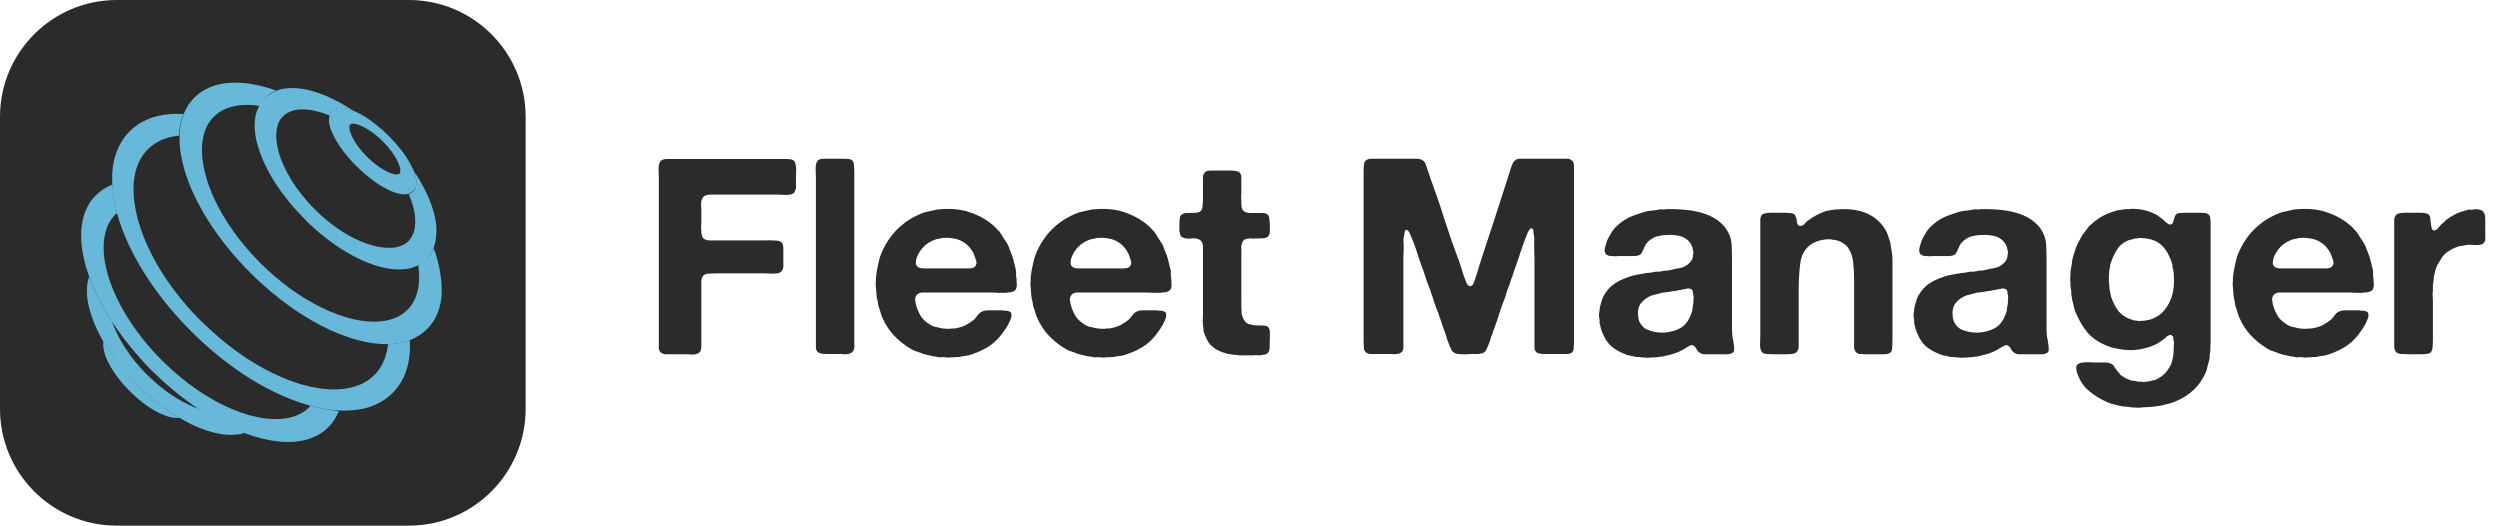<svg width="195" height="41" viewBox="0 0 195 41" fill="none" xmlns="http://www.w3.org/2000/svg">
<path d="M51.966 12.4H59.453H61.186C61.343 12.4 61.492 12.407 61.635 12.422C61.778 12.436 61.885 12.486 61.956 12.571C62.013 12.643 62.049 12.743 62.063 12.871C62.091 12.985 62.106 13.12 62.106 13.277C62.106 13.42 62.099 13.57 62.084 13.727C62.084 13.869 62.084 14.005 62.084 14.133C62.084 14.233 62.084 14.333 62.084 14.432C62.099 14.532 62.099 14.625 62.084 14.711C62.056 14.782 62.027 14.853 61.999 14.925C61.984 14.982 61.949 15.031 61.892 15.074C61.778 15.16 61.578 15.203 61.293 15.203C61.022 15.188 60.786 15.181 60.587 15.181H56.458C56.23 15.181 55.952 15.181 55.624 15.181C55.31 15.167 55.082 15.203 54.94 15.288C54.854 15.345 54.783 15.452 54.726 15.609C54.697 15.709 54.683 15.837 54.683 15.994C54.697 16.151 54.704 16.286 54.704 16.401V17.427C54.704 17.499 54.697 17.584 54.683 17.684C54.683 17.784 54.69 17.869 54.704 17.941V18.176C54.733 18.304 54.761 18.411 54.79 18.497C54.833 18.582 54.911 18.647 55.025 18.689C55.096 18.718 55.182 18.739 55.282 18.753C55.382 18.753 55.489 18.753 55.603 18.753H56.416H59.389C59.503 18.753 59.631 18.753 59.774 18.753C59.931 18.739 60.081 18.739 60.223 18.753C60.38 18.753 60.516 18.761 60.63 18.775C60.758 18.789 60.851 18.818 60.908 18.86C61.05 18.96 61.114 19.153 61.1 19.438C61.1 19.709 61.1 19.959 61.1 20.187C61.1 20.301 61.1 20.429 61.1 20.572C61.114 20.7 61.107 20.821 61.079 20.935C61.022 21.092 60.943 21.199 60.843 21.256C60.744 21.313 60.551 21.342 60.266 21.342C59.981 21.328 59.745 21.32 59.56 21.32H56.052C55.781 21.32 55.517 21.328 55.26 21.342C55.004 21.356 54.84 21.456 54.768 21.641C54.74 21.684 54.726 21.734 54.726 21.791C54.726 21.834 54.718 21.877 54.704 21.919V22.133V22.454V23.032V26.048C54.704 26.248 54.704 26.497 54.704 26.797C54.718 27.082 54.69 27.289 54.619 27.417C54.576 27.488 54.519 27.538 54.447 27.567C54.376 27.581 54.305 27.602 54.234 27.631C54.134 27.659 54.027 27.667 53.913 27.652C53.799 27.638 53.685 27.631 53.571 27.631H52.33C52.173 27.631 52.023 27.631 51.881 27.631C51.752 27.617 51.645 27.574 51.56 27.503C51.46 27.431 51.403 27.324 51.389 27.182C51.389 27.025 51.389 26.868 51.389 26.711V24.871V17.042V13.919C51.389 13.719 51.381 13.484 51.367 13.213C51.367 12.942 51.403 12.75 51.474 12.636C51.531 12.536 51.638 12.464 51.795 12.422C51.824 12.407 51.852 12.407 51.881 12.422C51.909 12.422 51.938 12.415 51.966 12.4ZM64.219 12.379H65.78C65.923 12.379 66.058 12.386 66.186 12.4C66.315 12.415 66.415 12.457 66.486 12.529C66.572 12.629 66.614 12.764 66.614 12.935C66.629 13.092 66.636 13.256 66.636 13.427V15.331V23.01V26.283C66.636 26.454 66.636 26.654 66.636 26.882C66.65 27.096 66.621 27.26 66.55 27.374C66.479 27.488 66.35 27.567 66.165 27.61C66.08 27.638 65.98 27.645 65.866 27.631C65.766 27.617 65.666 27.61 65.566 27.61H64.539C64.382 27.61 64.24 27.602 64.112 27.588C63.983 27.574 63.876 27.531 63.791 27.46C63.705 27.389 63.655 27.282 63.641 27.139C63.641 26.982 63.641 26.825 63.641 26.668V24.765V16.743V13.834C63.641 13.648 63.634 13.427 63.62 13.17C63.62 12.914 63.655 12.728 63.727 12.614C63.755 12.557 63.791 12.514 63.834 12.486C63.891 12.457 63.948 12.429 64.005 12.4C64.033 12.4 64.069 12.4 64.112 12.4C64.154 12.386 64.19 12.379 64.219 12.379ZM79.295 22.005C79.324 22.119 79.324 22.247 79.295 22.39C79.267 22.533 79.217 22.625 79.146 22.668C79.074 22.725 78.967 22.768 78.825 22.797C78.697 22.811 78.547 22.825 78.376 22.839C78.219 22.839 78.055 22.839 77.884 22.839C77.727 22.825 77.584 22.818 77.456 22.818H72.236C72.136 22.818 72.037 22.818 71.937 22.818C71.851 22.818 71.773 22.832 71.701 22.861C71.587 22.918 71.516 22.975 71.488 23.032C71.459 23.06 71.43 23.117 71.402 23.203C71.374 23.274 71.366 23.346 71.381 23.417C71.409 23.502 71.423 23.588 71.423 23.674C71.438 23.745 71.459 23.823 71.488 23.909C71.602 24.251 71.737 24.536 71.894 24.765C72.065 24.978 72.293 25.171 72.579 25.342C72.693 25.413 72.807 25.463 72.921 25.492C73.049 25.506 73.177 25.535 73.306 25.577C73.42 25.606 73.577 25.627 73.776 25.642C73.976 25.656 74.147 25.649 74.29 25.62H74.482C74.625 25.592 74.753 25.563 74.867 25.535C74.996 25.492 75.117 25.449 75.231 25.406C75.374 25.335 75.531 25.242 75.702 25.128C75.887 25.014 76.022 24.9 76.108 24.786C76.179 24.686 76.251 24.593 76.322 24.508C76.408 24.408 76.507 24.337 76.621 24.294C76.764 24.223 76.942 24.194 77.156 24.208C77.385 24.208 77.591 24.208 77.777 24.208C77.862 24.208 77.948 24.208 78.033 24.208C78.133 24.194 78.219 24.201 78.29 24.23H78.504C78.647 24.258 78.746 24.294 78.803 24.337C78.861 24.365 78.889 24.429 78.889 24.529C78.903 24.629 78.896 24.715 78.868 24.786C78.796 24.985 78.718 25.164 78.632 25.321C78.547 25.477 78.447 25.634 78.333 25.791C78.019 26.262 77.662 26.64 77.263 26.925C76.864 27.21 76.365 27.453 75.766 27.652C75.609 27.709 75.452 27.745 75.295 27.759C75.138 27.773 74.974 27.802 74.803 27.845C74.746 27.859 74.682 27.859 74.611 27.845C74.554 27.845 74.497 27.852 74.44 27.866H74.204C74.133 27.895 74.047 27.902 73.948 27.888C73.862 27.888 73.784 27.881 73.712 27.866C73.598 27.852 73.498 27.852 73.413 27.866C73.327 27.881 73.234 27.873 73.135 27.845C73.063 27.816 72.985 27.802 72.899 27.802C72.814 27.802 72.735 27.788 72.664 27.759C72.507 27.731 72.35 27.695 72.194 27.652C72.037 27.624 71.894 27.574 71.766 27.503C71.609 27.445 71.459 27.396 71.317 27.353C71.188 27.296 71.067 27.232 70.953 27.16C70.496 26.875 70.09 26.547 69.734 26.176C69.377 25.791 69.085 25.349 68.856 24.85C68.785 24.693 68.728 24.536 68.685 24.379C68.642 24.208 68.585 24.037 68.514 23.866C68.5 23.809 68.493 23.759 68.493 23.716C68.493 23.659 68.486 23.602 68.471 23.545C68.414 23.374 68.379 23.189 68.365 22.989C68.35 22.789 68.336 22.59 68.322 22.39C68.322 22.319 68.314 22.24 68.3 22.155C68.3 22.069 68.307 21.991 68.322 21.919V21.663L68.386 21.149C68.443 20.907 68.493 20.672 68.536 20.443C68.578 20.215 68.642 20.001 68.728 19.802C69.341 18.319 70.382 17.27 71.851 16.657C72.051 16.572 72.251 16.515 72.45 16.486C72.664 16.443 72.885 16.393 73.113 16.336C73.227 16.322 73.334 16.315 73.434 16.315C73.534 16.315 73.641 16.308 73.755 16.294C74.482 16.279 75.103 16.365 75.616 16.55C76.144 16.721 76.614 16.95 77.028 17.235C77.156 17.32 77.285 17.42 77.413 17.534C77.541 17.634 77.655 17.741 77.755 17.855C77.798 17.926 77.855 17.983 77.926 18.026C78.04 18.183 78.147 18.347 78.247 18.518C78.347 18.675 78.454 18.839 78.568 19.01C78.639 19.139 78.697 19.274 78.739 19.417C78.796 19.545 78.853 19.688 78.91 19.845C78.982 20.03 79.039 20.222 79.082 20.422C79.124 20.622 79.174 20.821 79.231 21.021C79.26 21.135 79.267 21.263 79.253 21.406C79.253 21.534 79.267 21.656 79.295 21.77V22.005ZM76.087 20.743C76.186 20.6 76.194 20.429 76.108 20.23C76.037 20.016 75.98 19.859 75.937 19.759C75.737 19.374 75.474 19.081 75.145 18.882C74.817 18.668 74.361 18.554 73.776 18.54C73.734 18.568 73.684 18.575 73.627 18.561C73.57 18.547 73.52 18.547 73.477 18.561C73.406 18.59 73.327 18.611 73.242 18.625C73.156 18.625 73.078 18.639 73.006 18.668C72.379 18.868 71.915 19.26 71.616 19.845C71.587 19.901 71.552 19.98 71.509 20.08C71.481 20.165 71.459 20.258 71.445 20.358C71.43 20.443 71.43 20.529 71.445 20.615C71.473 20.7 71.523 20.771 71.594 20.828C71.709 20.9 71.865 20.935 72.065 20.935C72.265 20.935 72.457 20.935 72.643 20.935H75.017C75.217 20.935 75.424 20.935 75.638 20.935C75.866 20.921 76.015 20.857 76.087 20.743ZM91.365 22.005C91.393 22.119 91.393 22.247 91.365 22.39C91.336 22.533 91.286 22.625 91.215 22.668C91.143 22.725 91.037 22.768 90.894 22.797C90.766 22.811 90.616 22.825 90.445 22.839C90.288 22.839 90.124 22.839 89.953 22.839C89.796 22.825 89.653 22.818 89.525 22.818H84.306C84.206 22.818 84.106 22.818 84.006 22.818C83.921 22.818 83.842 22.832 83.771 22.861C83.657 22.918 83.585 22.975 83.557 23.032C83.528 23.06 83.5 23.117 83.471 23.203C83.443 23.274 83.436 23.346 83.45 23.417C83.478 23.502 83.493 23.588 83.493 23.674C83.507 23.745 83.528 23.823 83.557 23.909C83.671 24.251 83.806 24.536 83.963 24.765C84.135 24.978 84.363 25.171 84.648 25.342C84.762 25.413 84.876 25.463 84.99 25.492C85.118 25.506 85.247 25.535 85.375 25.577C85.489 25.606 85.646 25.627 85.846 25.642C86.045 25.656 86.217 25.649 86.359 25.62H86.552C86.694 25.592 86.823 25.563 86.937 25.535C87.065 25.492 87.186 25.449 87.3 25.406C87.443 25.335 87.6 25.242 87.771 25.128C87.956 25.014 88.092 24.9 88.177 24.786C88.249 24.686 88.32 24.593 88.391 24.508C88.477 24.408 88.577 24.337 88.691 24.294C88.833 24.223 89.012 24.194 89.225 24.208C89.454 24.208 89.66 24.208 89.846 24.208C89.931 24.208 90.017 24.208 90.102 24.208C90.202 24.194 90.288 24.201 90.359 24.23H90.573C90.716 24.258 90.815 24.294 90.873 24.337C90.93 24.365 90.958 24.429 90.958 24.529C90.972 24.629 90.965 24.715 90.937 24.786C90.865 24.985 90.787 25.164 90.701 25.321C90.616 25.477 90.516 25.634 90.402 25.791C90.088 26.262 89.732 26.64 89.332 26.925C88.933 27.21 88.434 27.453 87.835 27.652C87.678 27.709 87.521 27.745 87.365 27.759C87.208 27.773 87.044 27.802 86.873 27.845C86.816 27.859 86.751 27.859 86.68 27.845C86.623 27.845 86.566 27.852 86.509 27.866H86.274C86.202 27.895 86.117 27.902 86.017 27.888C85.931 27.888 85.853 27.881 85.782 27.866C85.668 27.852 85.568 27.852 85.482 27.866C85.397 27.881 85.304 27.873 85.204 27.845C85.133 27.816 85.054 27.802 84.969 27.802C84.883 27.802 84.805 27.788 84.733 27.759C84.577 27.731 84.42 27.695 84.263 27.652C84.106 27.624 83.963 27.574 83.835 27.503C83.678 27.445 83.528 27.396 83.386 27.353C83.257 27.296 83.136 27.232 83.022 27.16C82.566 26.875 82.159 26.547 81.803 26.176C81.446 25.791 81.154 25.349 80.926 24.85C80.855 24.693 80.797 24.536 80.755 24.379C80.712 24.208 80.655 24.037 80.584 23.866C80.569 23.809 80.562 23.759 80.562 23.716C80.562 23.659 80.555 23.602 80.541 23.545C80.484 23.374 80.448 23.189 80.434 22.989C80.419 22.789 80.405 22.59 80.391 22.39C80.391 22.319 80.384 22.24 80.37 22.155C80.37 22.069 80.377 21.991 80.391 21.919V21.663L80.455 21.149C80.512 20.907 80.562 20.672 80.605 20.443C80.648 20.215 80.712 20.001 80.797 19.802C81.411 18.319 82.452 17.27 83.921 16.657C84.12 16.572 84.32 16.515 84.519 16.486C84.733 16.443 84.954 16.393 85.183 16.336C85.297 16.322 85.404 16.315 85.504 16.315C85.603 16.315 85.71 16.308 85.824 16.294C86.552 16.279 87.172 16.365 87.685 16.55C88.213 16.721 88.684 16.95 89.097 17.235C89.225 17.32 89.354 17.42 89.482 17.534C89.61 17.634 89.725 17.741 89.824 17.855C89.867 17.926 89.924 17.983 89.995 18.026C90.109 18.183 90.216 18.347 90.316 18.518C90.416 18.675 90.523 18.839 90.637 19.01C90.709 19.139 90.766 19.274 90.808 19.417C90.865 19.545 90.922 19.688 90.979 19.845C91.051 20.03 91.108 20.222 91.151 20.422C91.193 20.622 91.243 20.821 91.3 21.021C91.329 21.135 91.336 21.263 91.322 21.406C91.322 21.534 91.336 21.656 91.365 21.77V22.005ZM88.156 20.743C88.256 20.6 88.263 20.429 88.177 20.23C88.106 20.016 88.049 19.859 88.006 19.759C87.807 19.374 87.543 19.081 87.215 18.882C86.887 18.668 86.43 18.554 85.846 18.54C85.803 18.568 85.753 18.575 85.696 18.561C85.639 18.547 85.589 18.547 85.546 18.561C85.475 18.59 85.397 18.611 85.311 18.625C85.225 18.625 85.147 18.639 85.076 18.668C84.448 18.868 83.985 19.26 83.685 19.845C83.657 19.901 83.621 19.98 83.578 20.08C83.55 20.165 83.528 20.258 83.514 20.358C83.5 20.443 83.5 20.529 83.514 20.615C83.543 20.7 83.593 20.771 83.664 20.828C83.778 20.9 83.935 20.935 84.135 20.935C84.334 20.935 84.527 20.935 84.712 20.935H87.087C87.286 20.935 87.493 20.935 87.707 20.935C87.935 20.921 88.085 20.857 88.156 20.743ZM94.429 13.299H95.862C96.076 13.299 96.261 13.313 96.418 13.341C96.589 13.356 96.71 13.441 96.782 13.598C96.81 13.669 96.825 13.755 96.825 13.855C96.825 13.955 96.825 14.055 96.825 14.154V15.117C96.825 15.188 96.817 15.274 96.803 15.374C96.803 15.459 96.81 15.538 96.825 15.609V15.844C96.825 15.958 96.832 16.065 96.846 16.165C96.86 16.251 96.896 16.329 96.953 16.401C97.053 16.529 97.231 16.6 97.488 16.614C97.759 16.614 98.015 16.614 98.258 16.614C98.343 16.614 98.429 16.614 98.514 16.614C98.6 16.614 98.678 16.629 98.75 16.657C98.907 16.729 98.992 16.857 99.007 17.042C99.035 17.228 99.049 17.434 99.049 17.663C99.049 17.762 99.049 17.862 99.049 17.962C99.064 18.062 99.056 18.147 99.028 18.219C98.957 18.447 98.807 18.568 98.579 18.582C98.35 18.597 98.094 18.604 97.809 18.604C97.752 18.604 97.687 18.604 97.616 18.604C97.559 18.59 97.509 18.59 97.466 18.604C97.409 18.618 97.359 18.625 97.317 18.625C97.274 18.611 97.231 18.618 97.188 18.647C97.074 18.675 96.989 18.739 96.932 18.839C96.889 18.925 96.853 19.032 96.825 19.16C96.81 19.231 96.81 19.31 96.825 19.395C96.839 19.481 96.839 19.559 96.825 19.631V20.957V23.46C96.825 23.816 96.832 24.13 96.846 24.401C96.874 24.657 96.967 24.886 97.124 25.085C97.195 25.171 97.288 25.235 97.402 25.278C97.531 25.306 97.659 25.335 97.787 25.363C97.83 25.378 97.873 25.385 97.916 25.385C97.973 25.371 98.015 25.371 98.044 25.385H98.279C98.436 25.385 98.572 25.392 98.686 25.406C98.8 25.421 98.892 25.477 98.964 25.577C99.021 25.663 99.049 25.777 99.049 25.92C99.049 26.048 99.049 26.183 99.049 26.326C99.049 26.625 99.042 26.904 99.028 27.16C99.028 27.403 98.914 27.567 98.686 27.652C98.614 27.681 98.55 27.688 98.493 27.674C98.436 27.674 98.372 27.688 98.301 27.716H98.087C98.058 27.716 98.015 27.709 97.958 27.695C97.901 27.695 97.851 27.702 97.809 27.716C97.737 27.731 97.659 27.731 97.573 27.716C97.502 27.716 97.431 27.716 97.359 27.716C97.288 27.716 97.217 27.716 97.145 27.716C97.074 27.731 97.01 27.731 96.953 27.716H96.718C96.646 27.702 96.568 27.695 96.482 27.695C96.397 27.695 96.318 27.688 96.247 27.674C96.147 27.659 96.055 27.645 95.969 27.631C95.883 27.617 95.798 27.602 95.712 27.588C95.555 27.545 95.406 27.495 95.263 27.438C95.12 27.381 94.985 27.317 94.857 27.246C94.814 27.217 94.771 27.189 94.728 27.16C94.686 27.117 94.636 27.075 94.579 27.032C94.55 27.003 94.514 26.975 94.472 26.946C94.429 26.904 94.393 26.868 94.365 26.839C94.165 26.569 94.015 26.269 93.915 25.941C93.887 25.884 93.873 25.834 93.873 25.791C93.887 25.734 93.887 25.67 93.873 25.599C93.858 25.57 93.851 25.535 93.851 25.492C93.851 25.449 93.844 25.413 93.83 25.385V25.171C93.816 25.114 93.808 25.05 93.808 24.978C93.823 24.907 93.83 24.836 93.83 24.765V23.952V20.764V19.631C93.83 19.531 93.83 19.431 93.83 19.331C93.844 19.231 93.837 19.139 93.808 19.053C93.751 18.853 93.652 18.725 93.509 18.668C93.352 18.597 93.152 18.575 92.91 18.604C92.668 18.632 92.461 18.611 92.29 18.54C92.176 18.497 92.104 18.433 92.076 18.347C92.047 18.262 92.019 18.155 91.99 18.026V17.577C91.99 17.32 92.004 17.113 92.033 16.957C92.061 16.8 92.183 16.693 92.397 16.636C92.454 16.607 92.511 16.6 92.568 16.614C92.625 16.614 92.689 16.614 92.76 16.614C92.974 16.614 93.174 16.607 93.359 16.593C93.545 16.564 93.673 16.479 93.744 16.336C93.787 16.236 93.808 16.122 93.808 15.994C93.823 15.866 93.83 15.737 93.83 15.609V14.283C93.83 14.169 93.83 14.047 93.83 13.919C93.83 13.791 93.844 13.684 93.873 13.598C93.944 13.456 94.051 13.363 94.194 13.32C94.222 13.306 94.258 13.306 94.3 13.32C94.358 13.32 94.4 13.313 94.429 13.299ZM106.961 12.379H109.764C109.992 12.379 110.22 12.379 110.448 12.379C110.691 12.379 110.876 12.429 111.004 12.529C111.104 12.6 111.175 12.707 111.218 12.85C111.261 12.978 111.304 13.106 111.347 13.235C111.432 13.463 111.511 13.698 111.582 13.941C111.667 14.169 111.753 14.404 111.839 14.646C112.167 15.545 112.473 16.457 112.758 17.384C113.058 18.311 113.379 19.231 113.721 20.144C113.835 20.429 113.935 20.721 114.021 21.021C114.106 21.32 114.206 21.613 114.32 21.898C114.349 21.969 114.377 22.041 114.406 22.112C114.434 22.183 114.484 22.24 114.555 22.283C114.584 22.297 114.612 22.312 114.641 22.326C114.669 22.34 114.698 22.333 114.726 22.305C114.841 22.276 114.919 22.19 114.962 22.048C115.005 21.905 115.047 21.777 115.09 21.663C115.204 21.335 115.304 21.014 115.39 20.7C115.489 20.372 115.596 20.044 115.71 19.716C115.996 18.846 116.281 17.976 116.566 17.106C116.851 16.222 117.137 15.338 117.422 14.454C117.493 14.226 117.564 14.005 117.636 13.791C117.707 13.563 117.778 13.334 117.85 13.106C117.892 12.992 117.935 12.878 117.978 12.764C118.021 12.65 118.099 12.557 118.213 12.486C118.299 12.415 118.406 12.379 118.534 12.379C118.677 12.379 118.819 12.379 118.962 12.379H120.352H121.828C121.957 12.379 122.085 12.379 122.213 12.379C122.356 12.379 122.463 12.407 122.534 12.464C122.691 12.55 122.77 12.714 122.77 12.957C122.77 13.185 122.77 13.42 122.77 13.662V16.871V24.829V26.69C122.77 26.847 122.762 27.003 122.748 27.16C122.748 27.303 122.705 27.41 122.62 27.481C122.534 27.552 122.427 27.595 122.299 27.61C122.171 27.61 122.028 27.61 121.871 27.61H120.844H120.267C120.153 27.581 120.053 27.56 119.967 27.545C119.896 27.531 119.832 27.481 119.775 27.396C119.718 27.324 119.689 27.232 119.689 27.117C119.689 27.003 119.689 26.882 119.689 26.754V25.663V20.165C119.675 19.966 119.668 19.78 119.668 19.609C119.668 19.424 119.668 19.238 119.668 19.053C119.668 18.939 119.668 18.825 119.668 18.711C119.682 18.582 119.675 18.461 119.646 18.347C119.618 18.247 119.604 18.14 119.604 18.026C119.604 17.912 119.561 17.841 119.475 17.812C119.433 17.798 119.397 17.805 119.368 17.834C119.354 17.862 119.34 17.884 119.326 17.898C119.269 17.955 119.219 18.026 119.176 18.112C119.147 18.183 119.119 18.254 119.09 18.326C119.005 18.54 118.919 18.761 118.834 18.989C118.762 19.217 118.684 19.445 118.598 19.673C118.57 19.759 118.541 19.845 118.513 19.93C118.498 20.016 118.47 20.101 118.427 20.187C118.356 20.372 118.292 20.558 118.235 20.743C118.178 20.928 118.113 21.114 118.042 21.299C118.014 21.342 117.999 21.392 117.999 21.449C117.999 21.492 117.985 21.534 117.957 21.577C117.899 21.706 117.85 21.841 117.807 21.984C117.778 22.126 117.728 22.269 117.657 22.411C117.6 22.54 117.55 22.675 117.507 22.818C117.479 22.96 117.436 23.103 117.379 23.246C117.208 23.659 117.058 24.08 116.93 24.508C116.801 24.921 116.659 25.335 116.502 25.748C116.473 25.791 116.459 25.834 116.459 25.877C116.459 25.92 116.445 25.962 116.416 26.005C116.345 26.162 116.288 26.326 116.245 26.497C116.202 26.654 116.145 26.811 116.074 26.968C116.031 27.068 115.989 27.16 115.946 27.246C115.917 27.331 115.867 27.403 115.796 27.46C115.725 27.517 115.653 27.552 115.582 27.567C115.511 27.567 115.425 27.581 115.325 27.61H114.833C114.734 27.61 114.612 27.617 114.47 27.631C114.341 27.631 114.206 27.631 114.063 27.631C113.935 27.631 113.814 27.624 113.7 27.61C113.586 27.595 113.5 27.567 113.443 27.524C113.329 27.453 113.25 27.374 113.208 27.289C113.165 27.189 113.115 27.075 113.058 26.946C112.987 26.775 112.922 26.604 112.865 26.433C112.823 26.248 112.766 26.069 112.694 25.898L112.63 25.706C112.559 25.535 112.495 25.356 112.438 25.171C112.381 24.971 112.316 24.786 112.245 24.615C112.231 24.572 112.217 24.536 112.202 24.508C112.202 24.465 112.195 24.422 112.181 24.379C112.11 24.251 112.053 24.116 112.01 23.973C111.967 23.83 111.917 23.688 111.86 23.545C111.846 23.517 111.831 23.481 111.817 23.438C111.817 23.395 111.81 23.36 111.796 23.331C111.739 23.189 111.689 23.046 111.646 22.903C111.618 22.761 111.568 22.618 111.496 22.476C111.382 22.19 111.275 21.891 111.175 21.577C111.076 21.263 110.969 20.957 110.855 20.657C110.726 20.301 110.605 19.937 110.491 19.566C110.377 19.196 110.241 18.839 110.085 18.497C110.013 18.297 109.935 18.133 109.849 18.005C109.821 17.976 109.792 17.955 109.764 17.941C109.735 17.912 109.699 17.912 109.657 17.941C109.585 17.983 109.55 18.055 109.55 18.155C109.55 18.254 109.535 18.354 109.507 18.454C109.478 18.554 109.464 18.661 109.464 18.775C109.478 18.875 109.486 18.982 109.486 19.096C109.486 19.253 109.486 19.41 109.486 19.566C109.486 19.723 109.478 19.88 109.464 20.037V25.727V26.775C109.464 26.889 109.464 27.003 109.464 27.117C109.464 27.232 109.436 27.324 109.379 27.396C109.322 27.495 109.215 27.56 109.058 27.588C108.958 27.617 108.851 27.631 108.737 27.631C108.623 27.617 108.509 27.61 108.395 27.61H107.282C107.125 27.61 106.983 27.61 106.854 27.61C106.726 27.595 106.619 27.552 106.534 27.481C106.448 27.41 106.398 27.303 106.384 27.16C106.37 27.003 106.362 26.847 106.362 26.69V24.807V16.85V13.855C106.362 13.769 106.362 13.669 106.362 13.555C106.362 13.427 106.362 13.306 106.362 13.192C106.362 13.078 106.37 12.971 106.384 12.871C106.398 12.757 106.419 12.671 106.448 12.614C106.505 12.514 106.619 12.443 106.79 12.4C106.819 12.386 106.847 12.386 106.876 12.4C106.904 12.4 106.933 12.393 106.961 12.379ZM135.224 26.775C135.252 26.932 135.267 27.089 135.267 27.246C135.281 27.403 135.21 27.51 135.053 27.567C134.967 27.61 134.867 27.631 134.753 27.631C134.639 27.631 134.525 27.631 134.411 27.631H133.256C133.127 27.631 132.999 27.631 132.871 27.631C132.757 27.617 132.664 27.581 132.593 27.524C132.493 27.467 132.414 27.389 132.357 27.289C132.315 27.175 132.25 27.082 132.165 27.011C132.136 26.982 132.101 26.961 132.058 26.946C132.015 26.918 131.958 26.911 131.887 26.925C131.815 26.953 131.744 26.989 131.673 27.032C131.616 27.075 131.552 27.11 131.48 27.139C131.409 27.196 131.331 27.246 131.245 27.289C131.159 27.331 131.074 27.374 130.988 27.417C130.803 27.503 130.61 27.574 130.411 27.631C130.211 27.674 130.004 27.724 129.79 27.781C129.691 27.809 129.591 27.823 129.491 27.823C129.405 27.838 129.313 27.852 129.213 27.866C129.17 27.866 129.127 27.866 129.084 27.866C129.042 27.881 128.999 27.888 128.956 27.888H128.721C128.578 27.916 128.436 27.916 128.293 27.888H128.1C128.001 27.859 127.901 27.845 127.801 27.845C127.715 27.859 127.63 27.852 127.544 27.823C127.402 27.795 127.266 27.766 127.138 27.738C127.01 27.724 126.888 27.688 126.774 27.631C126.361 27.474 126.004 27.274 125.705 27.032C125.419 26.775 125.191 26.44 125.02 26.027C124.977 25.927 124.935 25.82 124.892 25.706C124.863 25.592 124.835 25.47 124.806 25.342C124.778 25.271 124.763 25.199 124.763 25.128C124.778 25.057 124.778 24.985 124.763 24.914C124.749 24.871 124.735 24.786 124.721 24.657C124.721 24.515 124.728 24.415 124.742 24.358C124.771 24.215 124.785 24.094 124.785 23.994C124.828 23.837 124.87 23.681 124.913 23.524C124.956 23.353 125.013 23.203 125.084 23.075C125.327 22.661 125.605 22.347 125.919 22.133C126.232 21.919 126.632 21.734 127.116 21.577C127.302 21.506 127.494 21.456 127.694 21.427C127.894 21.399 128.093 21.363 128.293 21.32C128.407 21.292 128.528 21.278 128.657 21.278C128.785 21.263 128.913 21.242 129.042 21.213C129.142 21.185 129.241 21.178 129.341 21.192C129.441 21.192 129.548 21.178 129.662 21.149C129.762 21.121 129.862 21.107 129.962 21.107C130.061 21.107 130.168 21.092 130.282 21.064C130.582 20.992 130.853 20.935 131.095 20.893C131.352 20.836 131.58 20.707 131.78 20.508C131.908 20.379 131.994 20.237 132.036 20.08C132.051 20.037 132.051 20.001 132.036 19.973C132.036 19.944 132.044 19.916 132.058 19.887C132.072 19.859 132.079 19.816 132.079 19.759C132.079 19.702 132.079 19.659 132.079 19.631C132.065 19.573 132.051 19.517 132.036 19.459C132.036 19.402 132.029 19.352 132.015 19.31C131.872 18.882 131.573 18.59 131.117 18.433C130.988 18.39 130.831 18.361 130.646 18.347C130.475 18.319 130.297 18.311 130.111 18.326C129.926 18.326 129.748 18.34 129.576 18.369C129.405 18.397 129.256 18.433 129.127 18.475C129.042 18.504 128.956 18.547 128.871 18.604C128.799 18.647 128.728 18.697 128.657 18.753C128.585 18.811 128.507 18.889 128.421 18.989C128.35 19.089 128.3 19.181 128.272 19.267C128.2 19.41 128.136 19.545 128.079 19.673C128.036 19.802 127.936 19.887 127.78 19.93C127.666 19.959 127.544 19.973 127.416 19.973C127.288 19.973 127.159 19.973 127.031 19.973H126.218C126.147 19.973 126.075 19.98 126.004 19.994C125.933 19.994 125.869 19.987 125.812 19.973H125.619C125.591 19.959 125.555 19.951 125.512 19.951C125.469 19.951 125.434 19.937 125.405 19.909C125.291 19.88 125.213 19.787 125.17 19.631C125.156 19.559 125.156 19.488 125.17 19.417C125.184 19.345 125.198 19.281 125.213 19.224C125.255 19.067 125.298 18.925 125.341 18.796C125.398 18.654 125.462 18.525 125.534 18.411C125.576 18.34 125.619 18.269 125.662 18.197C125.705 18.126 125.747 18.055 125.79 17.983C125.904 17.827 126.047 17.677 126.218 17.534C126.247 17.52 126.289 17.484 126.346 17.427C126.418 17.37 126.482 17.32 126.539 17.277C126.596 17.235 126.66 17.192 126.731 17.149C126.974 16.992 127.231 16.871 127.502 16.785C127.772 16.686 128.051 16.593 128.336 16.507C128.507 16.465 128.685 16.436 128.871 16.422C129.056 16.408 129.241 16.379 129.427 16.336C129.484 16.322 129.569 16.322 129.683 16.336C129.812 16.351 129.89 16.343 129.919 16.315C130.503 16.301 131.06 16.322 131.587 16.379C132.129 16.436 132.614 16.543 133.042 16.7C133.484 16.857 133.862 17.071 134.176 17.342C134.489 17.598 134.732 17.933 134.903 18.347C135.003 18.59 135.06 18.868 135.074 19.181C135.088 19.495 135.095 19.816 135.095 20.144V24.914C135.095 25.185 135.095 25.463 135.095 25.748C135.095 26.019 135.124 26.269 135.181 26.497C135.195 26.54 135.202 26.59 135.202 26.647C135.202 26.69 135.21 26.733 135.224 26.775ZM132.079 23.481C132.094 23.41 132.101 23.331 132.101 23.246C132.101 23.146 132.094 23.06 132.079 22.989C132.051 22.903 132.036 22.825 132.036 22.754C132.036 22.682 132.008 22.625 131.951 22.583C131.88 22.526 131.773 22.497 131.63 22.497C131.573 22.511 131.523 22.526 131.48 22.54C131.438 22.54 131.388 22.547 131.331 22.561C131.231 22.59 131.124 22.611 131.01 22.625C130.896 22.64 130.782 22.661 130.667 22.689C130.625 22.704 130.56 22.711 130.475 22.711C130.29 22.754 130.104 22.782 129.919 22.797C129.733 22.811 129.555 22.846 129.384 22.903C129.27 22.932 129.163 22.96 129.063 22.989C128.963 23.003 128.863 23.032 128.764 23.075C128.464 23.203 128.207 23.395 127.994 23.652C127.794 23.909 127.723 24.265 127.78 24.722C127.808 24.964 127.887 25.164 128.015 25.321C128.115 25.477 128.264 25.606 128.464 25.706C128.664 25.791 128.878 25.855 129.106 25.898C129.348 25.941 129.598 25.955 129.855 25.941C130.126 25.913 130.375 25.863 130.603 25.791C130.974 25.677 131.266 25.499 131.48 25.256C131.694 25 131.858 24.686 131.972 24.315C132.001 24.215 132.015 24.116 132.015 24.016C132.029 23.902 132.051 23.788 132.079 23.674V23.481ZM143.549 16.315C144.405 16.286 145.118 16.408 145.689 16.679C146.259 16.95 146.708 17.349 147.036 17.877C147.136 18.033 147.214 18.204 147.272 18.39C147.329 18.561 147.386 18.739 147.443 18.925C147.471 19.039 147.485 19.146 147.485 19.245C147.5 19.345 147.521 19.445 147.55 19.545C147.55 19.631 147.557 19.688 147.571 19.716C147.6 19.916 147.614 20.123 147.614 20.337C147.614 20.55 147.614 20.757 147.614 20.957V22.861V26.326C147.614 26.597 147.607 26.861 147.592 27.117C147.592 27.36 147.493 27.517 147.293 27.588C147.207 27.617 147.108 27.631 146.993 27.631C146.879 27.631 146.765 27.631 146.651 27.631H145.496C145.325 27.631 145.168 27.624 145.025 27.61C144.897 27.581 144.797 27.517 144.726 27.417C144.669 27.331 144.633 27.224 144.619 27.096C144.619 26.953 144.619 26.804 144.619 26.647V25.149V21.962C144.619 21.435 144.598 20.95 144.555 20.508C144.512 20.051 144.384 19.666 144.17 19.352C143.97 19.067 143.678 18.868 143.293 18.753C143.221 18.725 143.143 18.711 143.057 18.711C142.986 18.711 142.908 18.697 142.822 18.668C142.751 18.654 142.658 18.654 142.544 18.668C142.444 18.668 142.366 18.675 142.309 18.689C142.252 18.704 142.202 18.711 142.159 18.711C142.116 18.711 142.073 18.718 142.031 18.732C141.703 18.818 141.439 18.932 141.239 19.074C140.783 19.402 140.512 19.88 140.426 20.508C140.341 21.135 140.298 21.841 140.298 22.625V25.299V26.604C140.298 26.733 140.298 26.861 140.298 26.989C140.298 27.117 140.277 27.224 140.234 27.31C140.162 27.467 140.048 27.56 139.892 27.588C139.735 27.617 139.542 27.631 139.314 27.631H138.244C138.088 27.631 137.931 27.624 137.774 27.61C137.617 27.595 137.503 27.545 137.432 27.46C137.332 27.331 137.282 27.146 137.282 26.904C137.296 26.661 137.303 26.433 137.303 26.219V23.31V18.604V17.513C137.303 17.356 137.303 17.213 137.303 17.085C137.317 16.957 137.36 16.85 137.432 16.764C137.46 16.721 137.503 16.693 137.56 16.679C137.631 16.65 137.702 16.629 137.774 16.614H137.881C137.952 16.6 138.023 16.593 138.095 16.593C138.18 16.593 138.259 16.593 138.33 16.593H139.228C139.342 16.593 139.449 16.6 139.549 16.614C139.663 16.614 139.763 16.629 139.849 16.657C139.949 16.7 140.013 16.764 140.041 16.85C140.084 16.935 140.12 17.035 140.148 17.149C140.162 17.206 140.162 17.256 140.148 17.299C140.148 17.342 140.162 17.384 140.191 17.427C140.22 17.499 140.241 17.541 140.255 17.556C140.284 17.57 140.319 17.591 140.362 17.62C140.519 17.634 140.647 17.584 140.747 17.47C140.847 17.342 140.954 17.242 141.068 17.171C141.453 16.885 141.881 16.657 142.352 16.486C142.48 16.443 142.608 16.415 142.737 16.401C142.879 16.386 143.029 16.365 143.186 16.336C143.229 16.322 143.293 16.322 143.378 16.336C143.464 16.336 143.521 16.329 143.549 16.315ZM159.76 26.775C159.788 26.932 159.802 27.089 159.802 27.246C159.817 27.403 159.745 27.51 159.588 27.567C159.503 27.61 159.403 27.631 159.289 27.631C159.175 27.631 159.061 27.631 158.947 27.631H157.792C157.663 27.631 157.535 27.631 157.407 27.631C157.292 27.617 157.2 27.581 157.128 27.524C157.029 27.467 156.95 27.389 156.893 27.289C156.85 27.175 156.786 27.082 156.701 27.011C156.672 26.982 156.636 26.961 156.594 26.946C156.551 26.918 156.494 26.911 156.423 26.925C156.351 26.953 156.28 26.989 156.209 27.032C156.152 27.075 156.087 27.11 156.016 27.139C155.945 27.196 155.866 27.246 155.781 27.289C155.695 27.331 155.61 27.374 155.524 27.417C155.339 27.503 155.146 27.574 154.947 27.631C154.747 27.674 154.54 27.724 154.326 27.781C154.226 27.809 154.127 27.823 154.027 27.823C153.941 27.838 153.848 27.852 153.749 27.866C153.706 27.866 153.663 27.866 153.62 27.866C153.578 27.881 153.535 27.888 153.492 27.888H153.257C153.114 27.916 152.971 27.916 152.829 27.888H152.636C152.536 27.859 152.437 27.845 152.337 27.845C152.251 27.859 152.166 27.852 152.08 27.823C151.938 27.795 151.802 27.766 151.674 27.738C151.545 27.724 151.424 27.688 151.31 27.631C150.896 27.474 150.54 27.274 150.24 27.032C149.955 26.775 149.727 26.44 149.556 26.027C149.513 25.927 149.47 25.82 149.428 25.706C149.399 25.592 149.371 25.47 149.342 25.342C149.314 25.271 149.299 25.199 149.299 25.128C149.314 25.057 149.314 24.985 149.299 24.914C149.285 24.871 149.271 24.786 149.256 24.657C149.256 24.515 149.264 24.415 149.278 24.358C149.306 24.215 149.321 24.094 149.321 23.994C149.363 23.837 149.406 23.681 149.449 23.524C149.492 23.353 149.549 23.203 149.62 23.075C149.863 22.661 150.141 22.347 150.454 22.133C150.768 21.919 151.167 21.734 151.652 21.577C151.838 21.506 152.03 21.456 152.23 21.427C152.43 21.399 152.629 21.363 152.829 21.32C152.943 21.292 153.064 21.278 153.192 21.278C153.321 21.263 153.449 21.242 153.578 21.213C153.677 21.185 153.777 21.178 153.877 21.192C153.977 21.192 154.084 21.178 154.198 21.149C154.298 21.121 154.398 21.107 154.497 21.107C154.597 21.107 154.704 21.092 154.818 21.064C155.118 20.992 155.389 20.935 155.631 20.893C155.888 20.836 156.116 20.707 156.316 20.508C156.444 20.379 156.53 20.237 156.572 20.08C156.587 20.037 156.587 20.001 156.572 19.973C156.572 19.944 156.579 19.916 156.594 19.887C156.608 19.859 156.615 19.816 156.615 19.759C156.615 19.702 156.615 19.659 156.615 19.631C156.601 19.573 156.587 19.517 156.572 19.459C156.572 19.402 156.565 19.352 156.551 19.31C156.408 18.882 156.109 18.59 155.652 18.433C155.524 18.39 155.367 18.361 155.182 18.347C155.011 18.319 154.832 18.311 154.647 18.326C154.462 18.326 154.283 18.34 154.112 18.369C153.941 18.397 153.791 18.433 153.663 18.475C153.578 18.504 153.492 18.547 153.406 18.604C153.335 18.647 153.264 18.697 153.192 18.753C153.121 18.811 153.043 18.889 152.957 18.989C152.886 19.089 152.836 19.181 152.807 19.267C152.736 19.41 152.672 19.545 152.615 19.673C152.572 19.802 152.472 19.887 152.315 19.93C152.201 19.959 152.08 19.973 151.952 19.973C151.823 19.973 151.695 19.973 151.567 19.973H150.754C150.683 19.973 150.611 19.98 150.54 19.994C150.469 19.994 150.404 19.987 150.347 19.973H150.155C150.126 19.959 150.091 19.951 150.048 19.951C150.005 19.951 149.97 19.937 149.941 19.909C149.827 19.88 149.748 19.787 149.706 19.631C149.691 19.559 149.691 19.488 149.706 19.417C149.72 19.345 149.734 19.281 149.748 19.224C149.791 19.067 149.834 18.925 149.877 18.796C149.934 18.654 149.998 18.525 150.069 18.411C150.112 18.34 150.155 18.269 150.198 18.197C150.24 18.126 150.283 18.055 150.326 17.983C150.44 17.827 150.583 17.677 150.754 17.534C150.782 17.52 150.825 17.484 150.882 17.427C150.954 17.37 151.018 17.32 151.075 17.277C151.132 17.235 151.196 17.192 151.267 17.149C151.51 16.992 151.766 16.871 152.037 16.785C152.308 16.686 152.586 16.593 152.872 16.507C153.043 16.465 153.221 16.436 153.406 16.422C153.592 16.408 153.777 16.379 153.963 16.336C154.02 16.322 154.105 16.322 154.219 16.336C154.348 16.351 154.426 16.343 154.455 16.315C155.039 16.301 155.595 16.322 156.123 16.379C156.665 16.436 157.15 16.543 157.578 16.7C158.02 16.857 158.398 17.071 158.711 17.342C159.025 17.598 159.268 17.933 159.439 18.347C159.539 18.59 159.596 18.868 159.61 19.181C159.624 19.495 159.631 19.816 159.631 20.144V24.914C159.631 25.185 159.631 25.463 159.631 25.748C159.631 26.019 159.66 26.269 159.717 26.497C159.731 26.54 159.738 26.59 159.738 26.647C159.738 26.69 159.745 26.733 159.76 26.775ZM156.615 23.481C156.629 23.41 156.636 23.331 156.636 23.246C156.636 23.146 156.629 23.06 156.615 22.989C156.587 22.903 156.572 22.825 156.572 22.754C156.572 22.682 156.544 22.625 156.487 22.583C156.415 22.526 156.308 22.497 156.166 22.497C156.109 22.511 156.059 22.526 156.016 22.54C155.973 22.54 155.923 22.547 155.866 22.561C155.767 22.59 155.66 22.611 155.546 22.625C155.431 22.64 155.317 22.661 155.203 22.689C155.16 22.704 155.096 22.711 155.011 22.711C154.825 22.754 154.64 22.782 154.455 22.797C154.269 22.811 154.091 22.846 153.92 22.903C153.806 22.932 153.699 22.96 153.599 22.989C153.499 23.003 153.399 23.032 153.299 23.075C153 23.203 152.743 23.395 152.529 23.652C152.33 23.909 152.258 24.265 152.315 24.722C152.344 24.964 152.422 25.164 152.551 25.321C152.651 25.477 152.8 25.606 153 25.706C153.2 25.791 153.414 25.855 153.642 25.898C153.884 25.941 154.134 25.955 154.39 25.941C154.661 25.913 154.911 25.863 155.139 25.791C155.51 25.677 155.802 25.499 156.016 25.256C156.23 25 156.394 24.686 156.508 24.315C156.537 24.215 156.551 24.116 156.551 24.016C156.565 23.902 156.587 23.788 156.615 23.674V23.481ZM172.257 16.721C172.356 16.793 172.406 16.914 172.406 17.085C172.421 17.242 172.428 17.406 172.428 17.577V26.711C172.428 26.825 172.421 26.939 172.406 27.053C172.406 27.153 172.406 27.26 172.406 27.374C172.392 27.488 172.378 27.588 172.364 27.674C172.364 27.773 172.356 27.881 172.342 27.995C172.285 28.194 172.235 28.38 172.192 28.551C172.164 28.736 172.114 28.907 172.043 29.064C171.8 29.606 171.486 30.055 171.101 30.412C170.731 30.768 170.274 31.061 169.732 31.289C169.576 31.36 169.419 31.417 169.262 31.46C169.105 31.503 168.941 31.546 168.77 31.588C168.613 31.631 168.456 31.66 168.299 31.674C168.142 31.688 167.985 31.709 167.829 31.738C167.772 31.738 167.714 31.738 167.657 31.738C167.6 31.752 167.536 31.759 167.465 31.759C167.408 31.774 167.344 31.774 167.272 31.759C167.201 31.759 167.13 31.767 167.058 31.781C166.987 31.795 166.894 31.802 166.78 31.802C166.666 31.802 166.574 31.795 166.502 31.781C166.431 31.781 166.367 31.781 166.31 31.781C166.253 31.781 166.196 31.774 166.139 31.759C166.025 31.731 165.903 31.717 165.775 31.717C165.661 31.717 165.554 31.702 165.454 31.674C165.426 31.66 165.39 31.652 165.347 31.652C165.304 31.652 165.269 31.645 165.24 31.631C165.098 31.603 164.955 31.567 164.812 31.524C164.684 31.496 164.556 31.453 164.427 31.396C163.885 31.168 163.401 30.875 162.973 30.519C162.545 30.177 162.231 29.713 162.032 29.128C162.003 29.085 161.989 29.043 161.989 29C161.989 28.957 161.982 28.922 161.967 28.893C161.925 28.708 161.939 28.565 162.01 28.465C162.096 28.38 162.21 28.323 162.352 28.294C162.495 28.265 162.652 28.251 162.823 28.251C163.008 28.265 163.18 28.273 163.336 28.273H164.064C164.135 28.273 164.192 28.273 164.235 28.273C164.292 28.287 164.356 28.294 164.427 28.294C164.656 28.351 164.798 28.422 164.855 28.508C164.912 28.608 164.998 28.736 165.112 28.893C165.155 28.95 165.219 29.021 165.304 29.107C165.319 29.135 165.333 29.157 165.347 29.171C165.361 29.185 165.376 29.207 165.39 29.235C165.504 29.321 165.625 29.399 165.754 29.471C165.882 29.542 166.025 29.606 166.181 29.663C166.281 29.692 166.381 29.706 166.481 29.706C166.581 29.72 166.688 29.741 166.802 29.77H167.037C167.137 29.799 167.265 29.799 167.422 29.77C167.579 29.756 167.7 29.734 167.786 29.706C167.857 29.677 167.914 29.663 167.957 29.663C168.014 29.663 168.071 29.649 168.128 29.62C168.428 29.492 168.677 29.321 168.877 29.107C169.076 28.893 169.24 28.643 169.369 28.358C169.397 28.273 169.419 28.187 169.433 28.102C169.447 28.016 169.469 27.923 169.497 27.823C169.526 27.695 169.54 27.56 169.54 27.417C169.554 27.26 169.561 27.103 169.561 26.946C169.561 26.889 169.561 26.832 169.561 26.775C169.576 26.718 169.576 26.668 169.561 26.625C169.533 26.554 169.518 26.49 169.518 26.433C169.533 26.376 169.526 26.319 169.497 26.262C169.483 26.233 169.461 26.212 169.433 26.198C169.419 26.183 169.397 26.162 169.369 26.134C169.24 26.119 169.133 26.148 169.048 26.219C168.977 26.29 168.905 26.355 168.834 26.412C168.706 26.511 168.577 26.604 168.449 26.69C168.321 26.775 168.178 26.854 168.021 26.925C167.864 26.996 167.707 27.053 167.55 27.096C167.394 27.139 167.23 27.182 167.058 27.224C166.973 27.239 166.887 27.253 166.802 27.267C166.73 27.267 166.659 27.274 166.588 27.289C166.517 27.303 166.402 27.31 166.246 27.31C166.089 27.31 165.975 27.303 165.903 27.289H165.732C165.689 27.274 165.64 27.267 165.582 27.267C165.54 27.267 165.49 27.26 165.433 27.246C165.233 27.203 165.041 27.167 164.855 27.139C164.67 27.096 164.499 27.039 164.342 26.968C163.729 26.725 163.229 26.39 162.844 25.962C162.474 25.52 162.16 24.993 161.903 24.379C161.832 24.223 161.782 24.059 161.753 23.887C161.725 23.716 161.682 23.545 161.625 23.374C161.625 23.303 161.618 23.246 161.604 23.203C161.575 23.089 161.561 22.968 161.561 22.839C161.561 22.697 161.547 22.568 161.518 22.454C161.504 22.383 161.497 22.319 161.497 22.262C161.497 22.19 161.497 22.119 161.497 22.048C161.482 21.977 161.475 21.891 161.475 21.791C161.475 21.677 161.482 21.584 161.497 21.513V21.299C161.511 21.242 161.511 21.185 161.497 21.128C161.497 21.071 161.511 21.014 161.54 20.957C161.568 20.814 161.589 20.679 161.604 20.55C161.618 20.408 161.639 20.265 161.668 20.123C161.753 19.837 161.839 19.566 161.925 19.31C162.024 19.053 162.146 18.811 162.288 18.582C162.36 18.44 162.438 18.311 162.524 18.197C162.623 18.069 162.723 17.941 162.823 17.812C162.866 17.741 162.923 17.67 162.994 17.598C163.08 17.527 163.158 17.463 163.229 17.406L163.358 17.277C163.429 17.221 163.5 17.171 163.572 17.128C163.643 17.071 163.714 17.021 163.786 16.978C163.971 16.864 164.164 16.764 164.363 16.679C164.563 16.593 164.784 16.515 165.026 16.443C165.14 16.401 165.254 16.379 165.369 16.379C165.497 16.365 165.618 16.343 165.732 16.315C165.789 16.301 165.868 16.301 165.968 16.315C166.067 16.329 166.132 16.322 166.16 16.294C166.616 16.279 167.023 16.322 167.379 16.422C167.75 16.522 168.078 16.664 168.363 16.85C168.406 16.878 168.449 16.914 168.492 16.957C168.534 16.985 168.584 17.021 168.641 17.064C168.727 17.135 168.805 17.206 168.877 17.277C168.948 17.349 169.034 17.413 169.133 17.47C169.162 17.484 169.198 17.499 169.24 17.513C169.297 17.527 169.34 17.52 169.369 17.491C169.44 17.463 169.483 17.413 169.497 17.342C169.511 17.27 169.533 17.199 169.561 17.128C169.59 17.056 169.611 16.985 169.625 16.914C169.654 16.828 169.697 16.757 169.754 16.7C169.839 16.643 169.939 16.614 170.053 16.614C170.182 16.6 170.31 16.593 170.438 16.593H171.529C171.686 16.593 171.822 16.6 171.936 16.614C172.064 16.614 172.171 16.65 172.257 16.721ZM169.326 23.331C169.383 23.203 169.433 23.039 169.476 22.839C169.518 22.64 169.547 22.433 169.561 22.219C169.576 21.991 169.576 21.77 169.561 21.556C169.561 21.342 169.54 21.149 169.497 20.978C169.469 20.921 169.454 20.878 169.454 20.85C169.469 20.807 169.469 20.757 169.454 20.7C169.426 20.6 169.397 20.5 169.369 20.401C169.34 20.301 169.305 20.208 169.262 20.123C169.062 19.623 168.777 19.238 168.406 18.967C168.035 18.697 167.493 18.561 166.78 18.561C166.752 18.59 166.709 18.604 166.652 18.604C166.609 18.59 166.566 18.59 166.524 18.604C166.424 18.632 166.331 18.661 166.246 18.689C166.16 18.704 166.074 18.725 165.989 18.753C165.618 18.91 165.333 19.146 165.133 19.459C164.934 19.773 164.77 20.123 164.641 20.508C164.613 20.579 164.598 20.636 164.598 20.679C164.598 20.721 164.591 20.779 164.577 20.85C164.534 21.007 164.506 21.235 164.492 21.534C164.477 21.834 164.492 22.076 164.534 22.262V22.476C164.563 22.59 164.584 22.704 164.598 22.818C164.613 22.918 164.634 23.025 164.663 23.139C164.791 23.509 164.948 23.837 165.133 24.123C165.319 24.394 165.575 24.615 165.903 24.786C166.046 24.857 166.246 24.928 166.502 25C166.602 25 166.681 25.007 166.738 25.021C166.766 25.021 166.809 25.028 166.866 25.043C166.923 25.043 166.966 25.035 166.994 25.021H167.208C167.337 24.993 167.458 24.971 167.572 24.957C167.686 24.943 167.8 24.907 167.914 24.85C168.271 24.707 168.556 24.508 168.77 24.251C168.998 23.994 169.183 23.688 169.326 23.331ZM185.141 22.005C185.17 22.119 185.17 22.247 185.141 22.39C185.113 22.533 185.063 22.625 184.992 22.668C184.92 22.725 184.813 22.768 184.671 22.797C184.542 22.811 184.393 22.825 184.221 22.839C184.065 22.839 183.901 22.839 183.729 22.839C183.573 22.825 183.43 22.818 183.302 22.818H178.082C177.982 22.818 177.882 22.818 177.783 22.818C177.697 22.818 177.619 22.832 177.547 22.861C177.433 22.918 177.362 22.975 177.333 23.032C177.305 23.06 177.276 23.117 177.248 23.203C177.219 23.274 177.212 23.346 177.226 23.417C177.255 23.502 177.269 23.588 177.269 23.674C177.284 23.745 177.305 23.823 177.333 23.909C177.448 24.251 177.583 24.536 177.74 24.765C177.911 24.978 178.139 25.171 178.424 25.342C178.538 25.413 178.653 25.463 178.767 25.492C178.895 25.506 179.023 25.535 179.152 25.577C179.266 25.606 179.423 25.627 179.622 25.642C179.822 25.656 179.993 25.649 180.136 25.62H180.328C180.471 25.592 180.599 25.563 180.713 25.535C180.842 25.492 180.963 25.449 181.077 25.406C181.22 25.335 181.376 25.242 181.548 25.128C181.733 25.014 181.868 24.9 181.954 24.786C182.025 24.686 182.097 24.593 182.168 24.508C182.253 24.408 182.353 24.337 182.467 24.294C182.61 24.223 182.788 24.194 183.002 24.208C183.23 24.208 183.437 24.208 183.622 24.208C183.708 24.208 183.794 24.208 183.879 24.208C183.979 24.194 184.065 24.201 184.136 24.23H184.35C184.492 24.258 184.592 24.294 184.649 24.337C184.706 24.365 184.735 24.429 184.735 24.529C184.749 24.629 184.742 24.715 184.713 24.786C184.642 24.985 184.564 25.164 184.478 25.321C184.393 25.477 184.293 25.634 184.179 25.791C183.865 26.262 183.508 26.64 183.109 26.925C182.71 27.21 182.211 27.453 181.612 27.652C181.455 27.709 181.298 27.745 181.141 27.759C180.984 27.773 180.82 27.802 180.649 27.845C180.592 27.859 180.528 27.859 180.457 27.845C180.4 27.845 180.342 27.852 180.285 27.866H180.05C179.979 27.895 179.893 27.902 179.793 27.888C179.708 27.888 179.629 27.881 179.558 27.866C179.444 27.852 179.344 27.852 179.259 27.866C179.173 27.881 179.08 27.873 178.981 27.845C178.909 27.816 178.831 27.802 178.745 27.802C178.66 27.802 178.581 27.788 178.51 27.759C178.353 27.731 178.196 27.695 178.039 27.652C177.882 27.624 177.74 27.574 177.612 27.503C177.455 27.445 177.305 27.396 177.162 27.353C177.034 27.296 176.913 27.232 176.799 27.16C176.342 26.875 175.936 26.547 175.579 26.176C175.223 25.791 174.93 25.349 174.702 24.85C174.631 24.693 174.574 24.536 174.531 24.379C174.488 24.208 174.431 24.037 174.36 23.866C174.346 23.809 174.339 23.759 174.339 23.716C174.339 23.659 174.332 23.602 174.317 23.545C174.26 23.374 174.225 23.189 174.21 22.989C174.196 22.789 174.182 22.59 174.168 22.39C174.168 22.319 174.16 22.24 174.146 22.155C174.146 22.069 174.153 21.991 174.168 21.919V21.663L174.232 21.149C174.289 20.907 174.339 20.672 174.381 20.443C174.424 20.215 174.488 20.001 174.574 19.802C175.187 18.319 176.228 17.27 177.697 16.657C177.897 16.572 178.096 16.515 178.296 16.486C178.51 16.443 178.731 16.393 178.959 16.336C179.073 16.322 179.18 16.315 179.28 16.315C179.38 16.315 179.487 16.308 179.601 16.294C180.328 16.279 180.949 16.365 181.462 16.55C181.99 16.721 182.46 16.95 182.874 17.235C183.002 17.32 183.13 17.42 183.259 17.534C183.387 17.634 183.501 17.741 183.601 17.855C183.644 17.926 183.701 17.983 183.772 18.026C183.886 18.183 183.993 18.347 184.093 18.518C184.193 18.675 184.3 18.839 184.414 19.01C184.485 19.139 184.542 19.274 184.585 19.417C184.642 19.545 184.699 19.688 184.756 19.845C184.828 20.03 184.885 20.222 184.927 20.422C184.97 20.622 185.02 20.821 185.077 21.021C185.106 21.135 185.113 21.263 185.098 21.406C185.098 21.534 185.113 21.656 185.141 21.77V22.005ZM181.933 20.743C182.032 20.6 182.04 20.429 181.954 20.23C181.883 20.016 181.826 19.859 181.783 19.759C181.583 19.374 181.319 19.081 180.991 18.882C180.663 18.668 180.207 18.554 179.622 18.54C179.58 18.568 179.53 18.575 179.473 18.561C179.416 18.547 179.366 18.547 179.323 18.561C179.252 18.59 179.173 18.611 179.088 18.625C179.002 18.625 178.924 18.639 178.852 18.668C178.225 18.868 177.761 19.26 177.462 19.845C177.433 19.901 177.398 19.98 177.355 20.08C177.326 20.165 177.305 20.258 177.291 20.358C177.276 20.443 177.276 20.529 177.291 20.615C177.319 20.7 177.369 20.771 177.44 20.828C177.554 20.9 177.711 20.935 177.911 20.935C178.111 20.935 178.303 20.935 178.489 20.935H180.863C181.063 20.935 181.269 20.935 181.483 20.935C181.712 20.921 181.861 20.857 181.933 20.743ZM193.018 16.315C193.175 16.315 193.31 16.329 193.424 16.358C193.553 16.386 193.652 16.45 193.724 16.55C193.809 16.664 193.852 16.864 193.852 17.149C193.852 17.42 193.852 17.663 193.852 17.877C193.852 18.033 193.852 18.212 193.852 18.411C193.866 18.611 193.845 18.768 193.788 18.882C193.731 18.982 193.645 19.046 193.531 19.074C193.431 19.103 193.31 19.117 193.167 19.117C193.039 19.117 192.897 19.11 192.74 19.096C192.597 19.081 192.462 19.089 192.333 19.117C192.233 19.146 192.134 19.167 192.034 19.181C191.934 19.181 191.841 19.196 191.756 19.224C191.527 19.295 191.299 19.402 191.071 19.545C190.843 19.673 190.665 19.823 190.536 19.994C190.465 20.108 190.387 20.23 190.301 20.358C190.23 20.472 190.158 20.593 190.087 20.721C190.044 20.836 190.002 20.957 189.959 21.085C189.93 21.199 189.902 21.313 189.873 21.427C189.845 21.527 189.83 21.634 189.83 21.748C189.83 21.848 189.816 21.948 189.788 22.048C189.773 22.105 189.766 22.162 189.766 22.219C189.781 22.262 189.781 22.305 189.766 22.347V22.689C189.738 22.789 189.731 22.903 189.745 23.032C189.759 23.146 189.766 23.26 189.766 23.374V24.743V26.561C189.766 26.747 189.759 26.918 189.745 27.075C189.731 27.232 189.688 27.36 189.617 27.46C189.588 27.503 189.538 27.538 189.467 27.567C189.41 27.581 189.346 27.595 189.274 27.61H189.167C189.096 27.624 189.018 27.631 188.932 27.631C188.846 27.631 188.768 27.631 188.697 27.631H187.777C187.691 27.617 187.599 27.61 187.499 27.61C187.413 27.61 187.321 27.61 187.221 27.61C187.149 27.581 187.078 27.56 187.007 27.545C186.935 27.517 186.886 27.467 186.857 27.396C186.8 27.324 186.764 27.224 186.75 27.096C186.75 26.953 186.75 26.811 186.75 26.668V25.214V19.181V17.598C186.75 17.456 186.75 17.32 186.75 17.192C186.75 17.049 186.779 16.935 186.836 16.85C186.907 16.736 187.014 16.664 187.157 16.636C187.299 16.607 187.47 16.593 187.67 16.593H188.761C188.932 16.593 189.082 16.607 189.21 16.636C189.338 16.65 189.438 16.714 189.51 16.828C189.552 16.9 189.574 16.999 189.574 17.128C189.588 17.256 189.602 17.384 189.617 17.513C189.631 17.627 189.652 17.734 189.681 17.834C189.723 17.933 189.795 17.983 189.895 17.983C189.923 17.955 189.952 17.941 189.98 17.941C190.009 17.941 190.037 17.926 190.066 17.898C190.151 17.827 190.223 17.748 190.28 17.663C190.351 17.563 190.437 17.477 190.536 17.406C190.593 17.363 190.643 17.32 190.686 17.277C190.729 17.221 190.779 17.171 190.836 17.128C190.964 17.042 191.093 16.957 191.221 16.871C191.363 16.785 191.506 16.707 191.649 16.636C191.791 16.579 191.934 16.529 192.077 16.486C192.233 16.443 192.39 16.401 192.547 16.358C192.59 16.343 192.668 16.343 192.782 16.358C192.911 16.358 192.989 16.343 193.018 16.315Z" fill="#2B2B2B"/>
<path d="M31.889 0H9.111C4.079 0 0 4.079 0 9.111V31.889C0 36.921 4.079 41 9.111 41H31.889C36.921 41 41 36.921 41 31.889V9.111C41 4.079 36.921 0 31.889 0Z" fill="#2B2B2B"/>
<path d="M29.955 10.931L29.856 11.045L29.955 10.947V10.931Z" fill="#67B8D9"/>
<path d="M10.7 30.003C9.614 28.906 8.726 27.76 8.067 26.631C8.051 26.713 8.051 26.795 8.051 26.893C8.051 27.22 8.15 27.58 8.298 27.941C8.643 28.775 9.285 29.676 10.141 30.527L10.157 30.544C10.799 31.182 11.474 31.706 12.132 32.066C12.791 32.426 13.432 32.655 14.009 32.59C12.906 31.951 11.787 31.084 10.733 30.036C10.717 30.02 10.7 30.003 10.7 30.003Z" fill="#67B8D9"/>
<path d="M20.543 32.606C20.559 32.606 20.576 32.606 20.576 32.606C20.592 32.589 20.592 32.573 20.609 32.557C20.592 32.573 20.559 32.589 20.543 32.606Z" fill="#67B8D9"/>
<path d="M18.106 33.343C17.266 32.966 16.427 32.492 15.571 31.919C15.39 31.853 15.209 31.788 15.028 31.706C13.942 31.247 12.773 30.478 11.704 29.447C11.621 29.365 11.539 29.299 11.457 29.217C11.44 29.201 11.407 29.168 11.391 29.152C10.091 27.826 9.186 26.369 8.741 25.092C7.968 23.897 7.359 22.718 6.947 21.572C6.881 21.802 6.816 22.031 6.799 22.276C6.733 22.948 6.832 23.684 7.079 24.454C7.293 25.157 7.622 25.878 8.05 26.631C8.708 27.761 9.597 28.923 10.683 30.003C10.7 30.02 10.7 30.02 10.716 30.036C11.77 31.084 12.889 31.951 13.991 32.59C14.32 32.786 14.65 32.95 14.962 33.114C16.378 33.785 17.727 34.08 18.863 33.834C18.945 33.818 19.011 33.785 19.093 33.769C18.781 33.621 18.451 33.49 18.106 33.343Z" fill="#67B8D9"/>
<path d="M24.212 31.64C24.179 31.672 24.146 31.721 24.113 31.77C23.751 32.131 23.306 32.376 22.78 32.524C22.154 32.704 21.414 32.736 20.591 32.622C20.575 32.622 20.558 32.622 20.558 32.622C19.801 32.507 18.978 32.278 18.122 31.918C16.345 31.181 14.452 29.904 12.724 28.202C12.691 28.169 12.675 28.153 12.642 28.12C12.625 28.12 12.625 28.104 12.609 28.087C10.338 25.812 8.856 23.241 8.313 21.064C8.083 20.098 8.017 19.23 8.149 18.494C8.264 17.757 8.56 17.151 9.021 16.709C9.054 16.677 9.103 16.644 9.136 16.611C8.922 15.842 8.807 15.089 8.774 14.385C8.297 14.581 7.869 14.843 7.507 15.203C6.849 15.842 6.486 16.709 6.371 17.659C6.256 18.625 6.388 19.689 6.7 20.802C6.783 21.064 6.865 21.326 6.964 21.604C7.375 22.75 7.984 23.929 8.758 25.124C9.581 26.368 10.568 27.612 11.737 28.808C11.77 28.84 11.802 28.889 11.852 28.922C11.918 28.988 11.983 29.037 12.049 29.102C13.185 30.215 14.386 31.181 15.588 31.967C16.444 32.524 17.283 32.998 18.122 33.391C18.468 33.539 18.797 33.67 19.126 33.801C20.821 34.423 22.434 34.652 23.767 34.324C24.475 34.161 25.117 33.817 25.611 33.326C25.973 32.966 26.236 32.54 26.417 32.065C25.726 31.983 24.969 31.852 24.212 31.64Z" fill="#67B8D9"/>
<path d="M31.965 26.518C31.784 26.584 31.602 26.649 31.405 26.698C31.043 26.78 30.664 26.829 30.269 26.846C30.154 27.844 29.792 28.679 29.183 29.268C28.739 29.71 28.196 30.005 27.554 30.185C26.122 30.594 24.163 30.349 22.073 29.465C20.181 28.679 18.156 27.369 16.297 25.618C16.099 25.438 15.902 25.257 15.704 25.061C15.605 24.963 15.507 24.848 15.391 24.75C12.939 22.212 11.31 19.364 10.701 16.908C10.421 15.762 10.339 14.715 10.487 13.814C10.635 12.914 10.981 12.194 11.54 11.637C11.985 11.195 12.528 10.9 13.17 10.72C13.416 10.655 13.696 10.606 13.976 10.573C13.976 10.409 13.992 10.229 14.009 10.065C14.058 9.656 14.157 9.247 14.305 8.887C13.581 8.854 12.906 8.903 12.281 9.05C11.458 9.263 10.717 9.64 10.125 10.229C9.368 10.982 8.94 11.964 8.792 13.078C8.742 13.487 8.742 13.929 8.759 14.371C8.792 15.075 8.907 15.828 9.121 16.597C9.137 16.646 9.137 16.679 9.154 16.728C9.977 19.642 11.985 22.916 14.914 25.847C17.185 28.106 19.654 29.825 22.008 30.856C22.748 31.184 23.489 31.446 24.196 31.642C24.97 31.855 25.71 31.986 26.418 32.019C27.126 32.051 27.817 32.002 28.442 31.855C29.265 31.642 30.006 31.265 30.599 30.676C31.652 29.645 32.063 28.172 31.965 26.518Z" fill="#67B8D9"/>
<path d="M34.07 20.082C34.004 19.837 33.922 19.591 33.823 19.362C33.692 19.673 33.511 19.968 33.28 20.197C33.083 20.393 32.869 20.541 32.622 20.655C32.704 21.277 32.721 21.867 32.638 22.391C32.507 23.127 32.227 23.733 31.766 24.175C31.404 24.535 30.96 24.781 30.433 24.928C29.232 25.272 27.569 25.075 25.775 24.306C24.097 23.602 22.319 22.44 20.673 20.868C20.542 20.753 20.41 20.623 20.295 20.508C20.212 20.426 20.13 20.328 20.048 20.246C17.908 18.036 16.493 15.564 15.983 13.452C15.752 12.503 15.687 11.619 15.818 10.882C15.934 10.145 16.23 9.54 16.691 9.097C17.053 8.737 17.48 8.492 18.024 8.344C18.649 8.164 19.406 8.132 20.245 8.263C20.361 8.017 20.509 7.804 20.706 7.608C20.953 7.362 21.233 7.182 21.562 7.068C19.916 6.478 18.353 6.282 17.036 6.593C16.328 6.756 15.687 7.1 15.176 7.591C14.814 7.952 14.535 8.394 14.337 8.868C14.189 9.245 14.09 9.638 14.041 10.047C14.024 10.211 14.024 10.391 14.008 10.555C13.975 11.373 14.107 12.257 14.37 13.19C15.111 15.76 16.921 18.674 19.538 21.294C21.546 23.291 23.718 24.814 25.792 25.763C27.405 26.483 28.935 26.876 30.301 26.843C30.696 26.827 31.075 26.794 31.437 26.696C31.634 26.647 31.815 26.598 31.997 26.516C32.49 26.32 32.918 26.058 33.297 25.681C33.955 25.043 34.317 24.175 34.432 23.226C34.514 22.276 34.383 21.212 34.07 20.082Z" fill="#67B8D9"/>
<path d="M33.757 16.3C33.461 15.35 32.951 14.335 32.276 13.337C32.391 13.615 32.457 13.877 32.474 14.122C32.506 14.434 32.424 14.728 32.227 14.941C32.128 15.039 32.013 15.105 31.881 15.137C32.029 15.481 32.144 15.809 32.227 16.12C32.391 16.725 32.424 17.282 32.358 17.74C32.292 18.199 32.111 18.543 31.865 18.804C31.667 19.017 31.404 19.148 31.075 19.246C30.35 19.443 29.297 19.312 28.129 18.821C26.96 18.33 25.709 17.478 24.557 16.332C23.06 14.843 22.072 13.156 21.71 11.749C21.545 11.143 21.512 10.586 21.578 10.128C21.644 9.67 21.809 9.326 22.088 9.064C22.302 8.851 22.549 8.72 22.862 8.622C23.553 8.425 24.59 8.54 25.709 9.015C25.742 8.884 25.808 8.769 25.907 8.671C26.055 8.524 26.285 8.442 26.516 8.425C26.845 8.409 27.191 8.507 27.569 8.655C26.993 8.262 26.417 7.934 25.857 7.672C24.442 7.001 23.093 6.706 21.957 6.952C21.809 6.985 21.661 7.034 21.512 7.099C21.2 7.23 20.904 7.41 20.657 7.64C20.459 7.836 20.311 8.049 20.196 8.294C20.031 8.622 19.916 8.982 19.883 9.375C19.817 10.046 19.916 10.783 20.163 11.552C20.706 13.304 21.94 15.252 23.701 17.02C23.718 17.053 23.751 17.069 23.767 17.102C23.833 17.167 23.899 17.216 23.948 17.282C25.281 18.575 26.697 19.574 28.046 20.212C29.462 20.884 30.811 21.178 31.947 20.933C32.177 20.884 32.375 20.802 32.589 20.703C32.836 20.589 33.066 20.425 33.247 20.245C33.494 20 33.675 19.721 33.79 19.41C33.905 19.132 33.971 18.837 34.004 18.526C34.103 17.806 34.004 17.069 33.757 16.3Z" fill="#67B8D9"/>
<path d="M32.475 14.123C32.458 13.878 32.376 13.6 32.277 13.338C32.244 13.272 32.211 13.19 32.178 13.125C31.816 12.323 31.158 11.439 30.302 10.587C29.644 9.932 28.969 9.409 28.327 9.016C28.064 8.868 27.817 8.737 27.57 8.639C27.208 8.492 26.846 8.394 26.517 8.41C26.287 8.426 26.056 8.492 25.908 8.656C25.809 8.754 25.744 8.868 25.71 8.999C25.661 9.147 25.661 9.294 25.661 9.458C25.678 9.769 25.793 10.113 25.957 10.456C26.336 11.258 26.978 12.143 27.834 12.994C27.834 12.994 27.85 12.994 27.85 13.01C27.899 13.059 27.932 13.092 27.982 13.125C28.591 13.714 29.216 14.205 29.808 14.549C30.451 14.926 31.059 15.171 31.602 15.155C31.685 15.155 31.767 15.138 31.849 15.106C31.981 15.073 32.113 15.007 32.195 14.909C32.442 14.729 32.508 14.434 32.475 14.123ZM29.99 10.882C30.006 10.898 29.99 10.898 29.99 10.882ZM31.158 13.55C31.125 13.567 31.109 13.6 31.026 13.6C30.878 13.632 30.516 13.567 30.072 13.321C29.628 13.092 29.117 12.716 28.624 12.224C27.982 11.586 27.537 10.898 27.356 10.407C27.274 10.194 27.241 10.014 27.258 9.9C27.258 9.785 27.291 9.736 27.323 9.703C27.356 9.671 27.389 9.654 27.455 9.654C27.603 9.621 27.965 9.687 28.41 9.932C28.854 10.162 29.364 10.538 29.858 11.029L29.957 10.915V10.931L29.858 11.029C30.5 11.668 30.944 12.355 31.125 12.847C31.207 13.059 31.24 13.239 31.224 13.354C31.224 13.469 31.191 13.518 31.158 13.55Z" fill="#67B8D9"/>
</svg>

